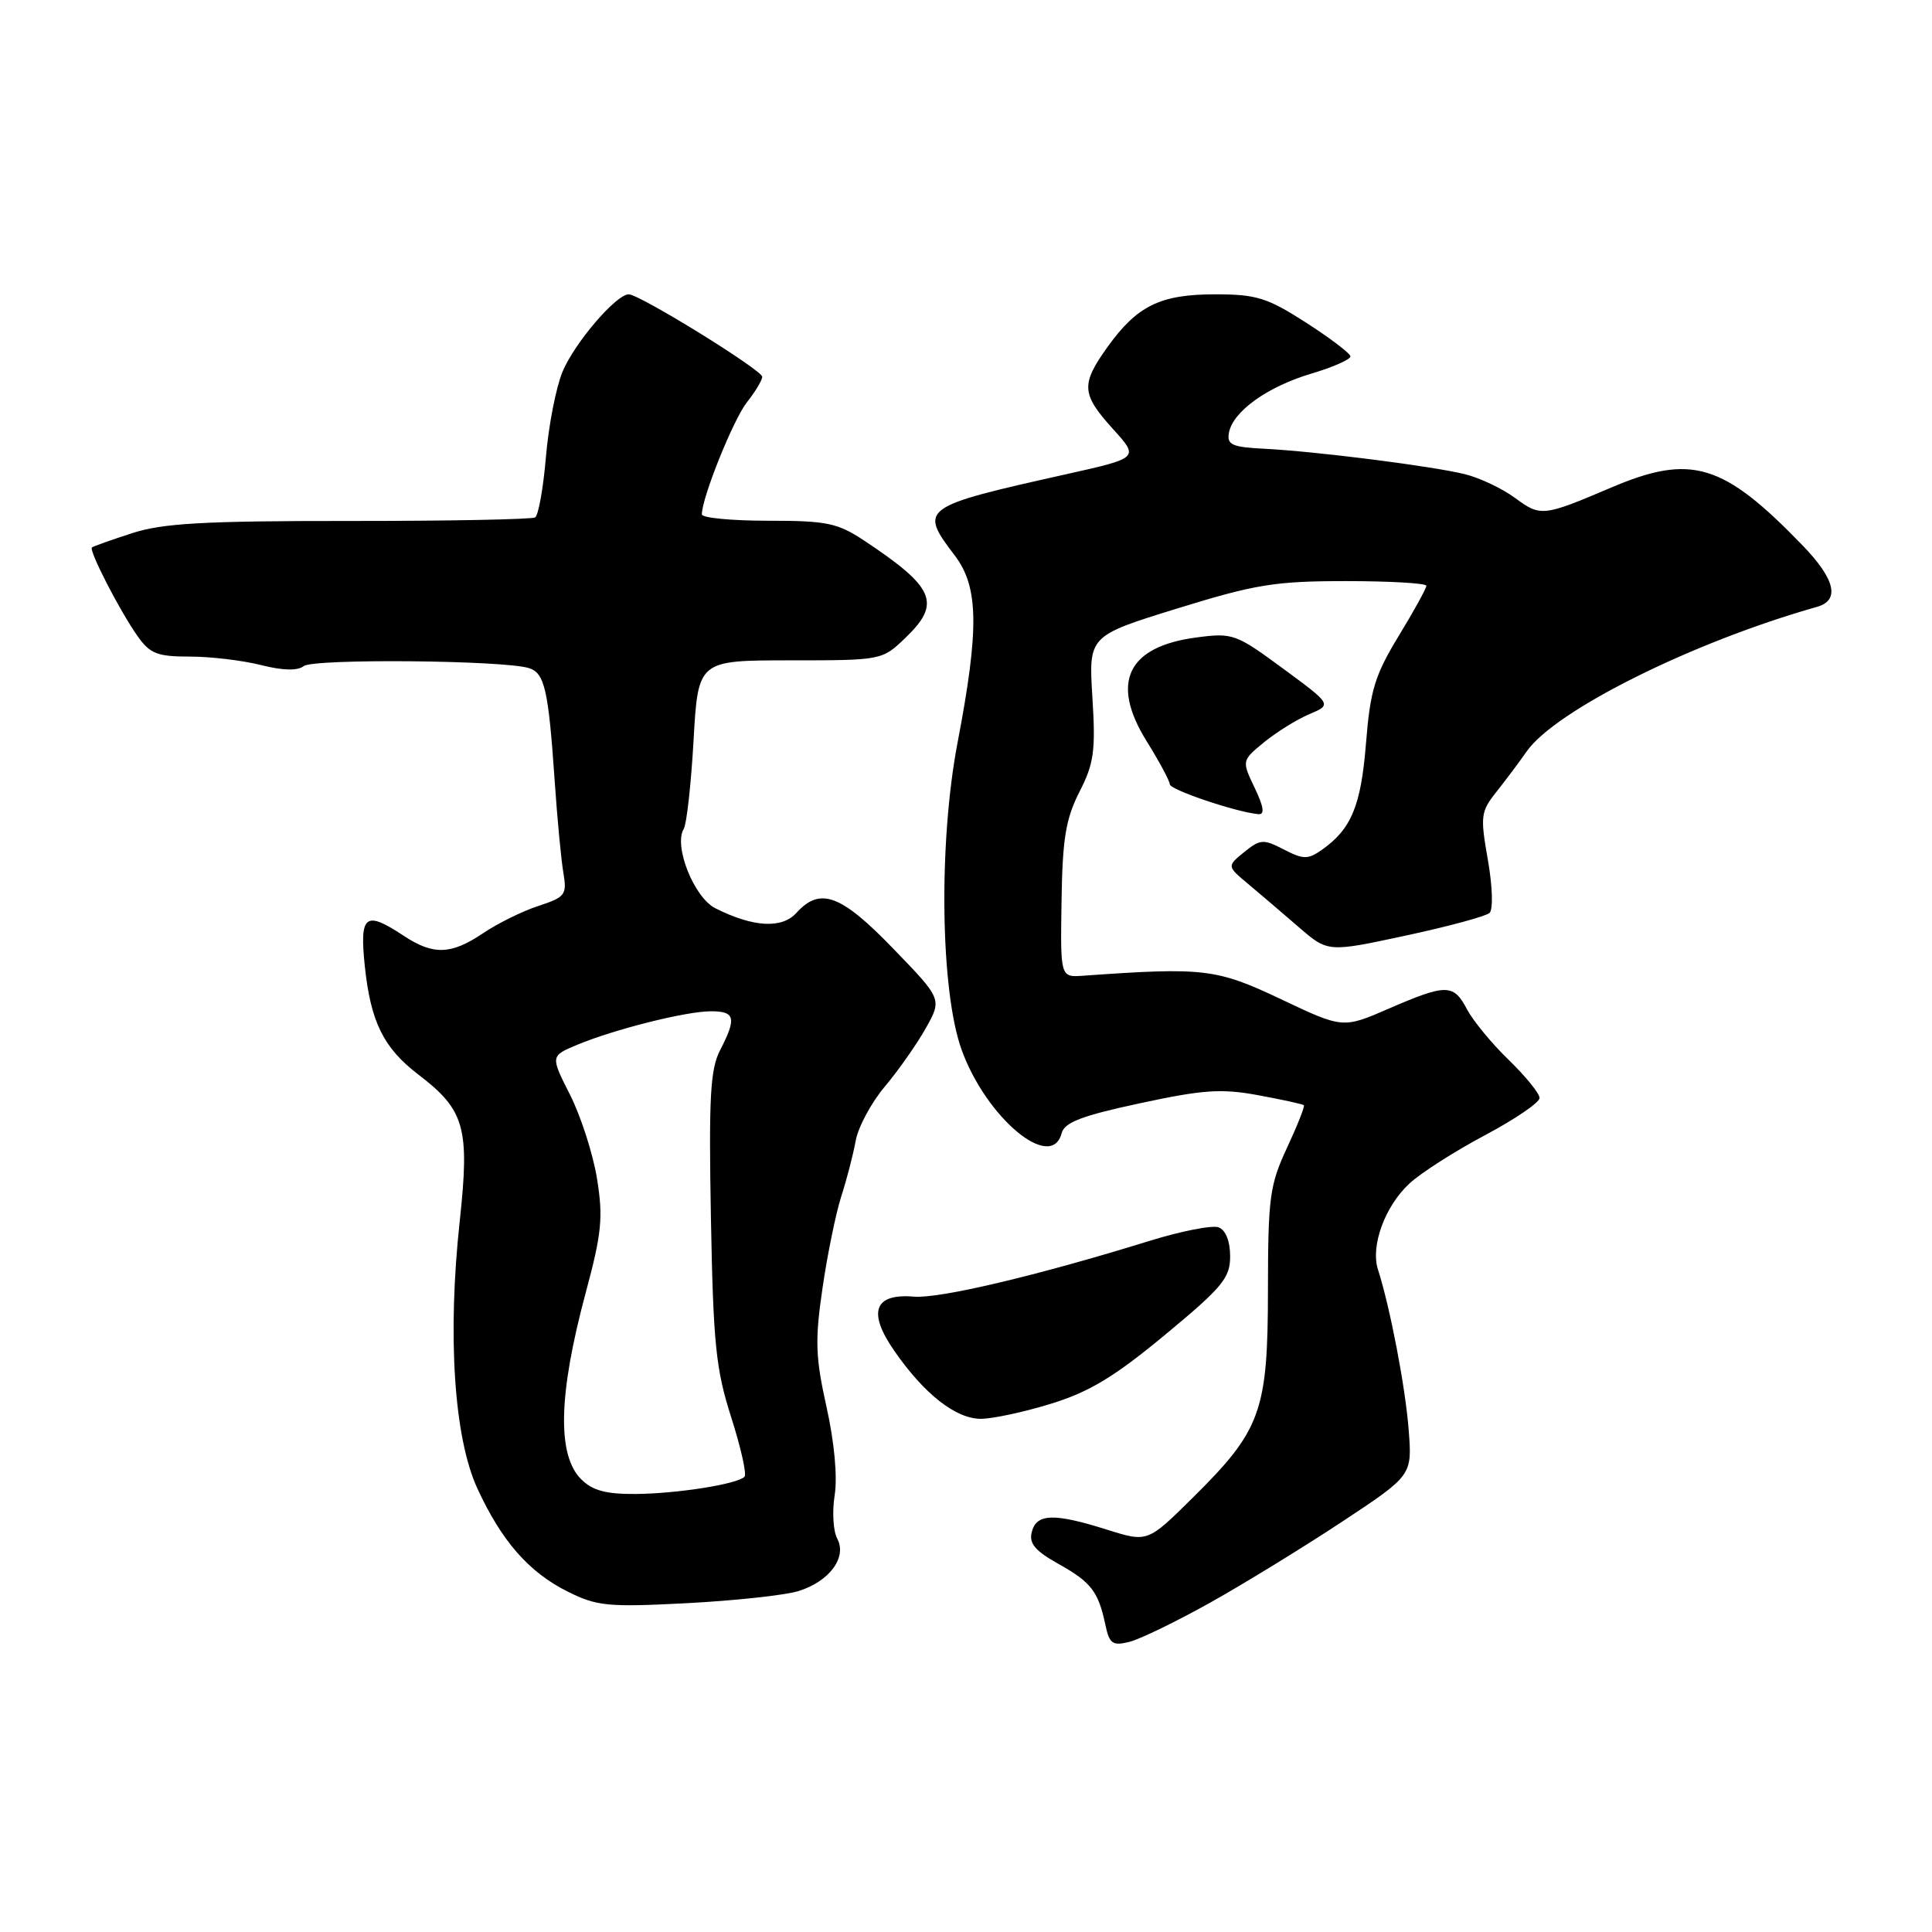 <?xml version="1.0" encoding="UTF-8" standalone="no"?>
<!DOCTYPE svg PUBLIC "-//W3C//DTD SVG 1.1//EN" "http://www.w3.org/Graphics/SVG/1.1/DTD/svg11.dtd" >
<svg xmlns="http://www.w3.org/2000/svg" xmlns:xlink="http://www.w3.org/1999/xlink" version="1.1" viewBox="0 0 256 256">
 <g >
 <path fill="currentColor"
d=" M 160.37 212.35 C 164.84 209.85 172.69 205.03 177.81 201.65 C 187.12 195.50 187.12 195.50 186.66 189.50 C 186.23 183.84 184.20 173.24 182.59 168.23 C 181.58 165.10 183.51 159.82 186.77 156.81 C 188.27 155.42 192.76 152.55 196.75 150.43 C 200.74 148.31 204.00 146.09 204.00 145.49 C 204.00 144.89 202.16 142.63 199.92 140.45 C 197.67 138.28 195.19 135.26 194.39 133.75 C 192.61 130.35 191.66 130.34 184.04 133.64 C 177.94 136.29 177.94 136.29 169.72 132.39 C 161.18 128.35 159.52 128.15 143.50 129.29 C 140.50 129.50 140.50 129.50 140.66 119.39 C 140.78 111.13 141.22 108.49 143.03 104.93 C 144.96 101.16 145.19 99.49 144.75 92.42 C 144.24 84.26 144.24 84.26 155.98 80.63 C 166.36 77.42 168.94 77.00 178.36 77.00 C 184.21 77.00 189.00 77.28 189.00 77.62 C 189.00 77.96 187.35 80.96 185.32 84.29 C 182.16 89.49 181.56 91.49 181.00 98.50 C 180.34 106.79 179.06 109.87 175.12 112.63 C 173.31 113.90 172.69 113.89 170.11 112.56 C 167.41 111.16 166.99 111.19 164.87 112.90 C 162.57 114.77 162.57 114.77 165.39 117.13 C 166.95 118.44 169.96 121.00 172.08 122.84 C 175.95 126.19 175.95 126.19 186.22 123.98 C 191.88 122.77 196.89 121.41 197.37 120.97 C 197.86 120.51 197.77 117.46 197.15 113.94 C 196.13 108.14 196.20 107.54 198.28 104.93 C 199.50 103.39 201.31 100.98 202.29 99.57 C 206.11 94.12 224.28 85.07 240.77 80.41 C 243.83 79.54 243.18 76.76 238.89 72.31 C 228.33 61.37 224.11 60.09 213.50 64.60 C 204.49 68.44 204.14 68.48 200.78 66.00 C 199.09 64.75 196.09 63.32 194.10 62.83 C 189.75 61.76 174.40 59.81 167.50 59.46 C 163.25 59.25 162.55 58.93 162.84 57.35 C 163.35 54.53 167.91 51.25 173.75 49.51 C 176.64 48.65 178.97 47.62 178.94 47.22 C 178.91 46.82 176.26 44.81 173.06 42.75 C 167.92 39.45 166.49 39.00 161.02 39.00 C 153.75 39.00 150.67 40.51 146.75 45.98 C 143.20 50.94 143.28 52.20 147.47 56.84 C 150.95 60.68 150.95 60.68 141.22 62.85 C 122.01 67.14 121.74 67.34 126.50 73.59 C 129.68 77.76 129.77 83.29 126.89 98.36 C 124.34 111.67 124.60 131.35 127.43 139.13 C 130.70 148.15 139.32 155.32 140.67 150.16 C 141.04 148.72 143.35 147.84 151.04 146.19 C 159.40 144.39 161.83 144.22 166.72 145.12 C 169.90 145.71 172.62 146.30 172.77 146.45 C 172.92 146.59 171.91 149.14 170.53 152.10 C 168.24 157.02 168.02 158.70 168.01 170.93 C 168.00 187.01 167.10 189.50 158.06 198.44 C 152.06 204.38 152.06 204.38 146.69 202.69 C 139.65 200.47 137.35 200.54 136.72 202.98 C 136.32 204.50 137.13 205.48 140.26 207.23 C 144.60 209.66 145.54 210.88 146.48 215.35 C 147.01 217.82 147.42 218.11 149.67 217.55 C 151.08 217.19 155.90 214.85 160.37 212.35 Z  M 105.75 210.84 C 109.88 209.58 112.27 206.37 110.94 203.88 C 110.40 202.88 110.25 200.28 110.60 198.11 C 110.98 195.71 110.56 191.10 109.52 186.44 C 108.05 179.83 107.97 177.61 108.99 170.65 C 109.64 166.20 110.76 160.74 111.47 158.53 C 112.19 156.31 113.05 153.00 113.38 151.17 C 113.71 149.34 115.45 146.10 117.24 143.98 C 119.03 141.85 121.47 138.38 122.67 136.25 C 124.83 132.39 124.83 132.39 118.36 125.70 C 111.43 118.52 108.67 117.50 105.54 120.95 C 103.61 123.09 99.82 122.88 94.79 120.35 C 91.96 118.93 89.23 112.06 90.60 109.83 C 90.98 109.22 91.57 103.94 91.90 98.11 C 92.50 87.50 92.50 87.50 104.68 87.50 C 116.80 87.50 116.89 87.48 119.93 84.56 C 124.76 79.94 123.90 77.87 114.52 71.64 C 110.97 69.29 109.57 69.00 101.77 69.00 C 96.95 69.00 93.00 68.62 93.00 68.16 C 93.00 65.95 97.15 55.63 98.96 53.32 C 100.08 51.90 101.00 50.37 101.00 49.93 C 101.00 49.04 84.75 39.00 83.31 39.00 C 81.64 39.00 76.13 45.44 74.54 49.25 C 73.68 51.31 72.69 56.39 72.34 60.53 C 71.99 64.68 71.34 68.29 70.91 68.56 C 70.47 68.82 59.40 69.04 46.31 69.03 C 27.03 69.02 21.55 69.33 17.50 70.65 C 14.75 71.54 12.36 72.39 12.18 72.54 C 11.74 72.91 15.85 80.92 18.20 84.25 C 19.87 86.62 20.82 87.00 25.13 87.00 C 27.87 87.00 32.12 87.50 34.56 88.12 C 37.49 88.86 39.43 88.90 40.25 88.26 C 41.53 87.25 66.80 87.48 70.10 88.53 C 72.17 89.19 72.67 91.39 73.50 103.50 C 73.84 108.45 74.35 113.91 74.65 115.64 C 75.14 118.57 74.91 118.87 71.34 120.04 C 69.23 120.73 65.93 122.36 64.02 123.65 C 59.77 126.51 57.42 126.59 53.50 124.00 C 48.38 120.61 47.63 121.20 48.34 128.03 C 49.12 135.42 50.82 138.86 55.44 142.39 C 61.59 147.08 62.25 149.44 60.92 161.78 C 59.27 176.97 60.16 190.48 63.24 197.20 C 66.47 204.21 70.07 208.33 75.25 210.91 C 79.10 212.83 80.59 212.97 91.00 212.43 C 97.33 212.10 103.96 211.38 105.75 210.84 Z  M 139.30 185.99 C 144.36 184.43 147.71 182.40 154.40 176.85 C 161.98 170.57 163.00 169.34 163.00 166.47 C 163.00 164.48 162.41 162.99 161.48 162.63 C 160.64 162.31 156.48 163.13 152.23 164.45 C 137.51 169.01 124.48 172.10 121.10 171.81 C 115.83 171.37 114.93 173.85 118.49 178.98 C 122.46 184.72 126.64 188.00 129.97 188.00 C 131.52 188.00 135.72 187.10 139.30 185.99 Z  M 166.25 104.39 C 164.53 100.79 164.53 100.79 167.51 98.34 C 169.16 97.00 171.85 95.32 173.50 94.63 C 176.49 93.36 176.49 93.36 170.00 88.58 C 163.75 83.98 163.34 83.83 158.51 84.47 C 149.38 85.68 147.10 90.43 151.94 98.22 C 153.62 100.92 155.00 103.49 155.00 103.92 C 155.00 104.64 163.78 107.61 166.73 107.88 C 167.61 107.97 167.47 106.95 166.25 104.39 Z  M 77.00 196.00 C 73.80 192.80 73.99 184.77 77.60 171.33 C 79.73 163.43 79.94 161.34 79.11 156.19 C 78.58 152.91 76.97 147.91 75.54 145.08 C 72.93 139.93 72.93 139.93 76.46 138.45 C 81.43 136.38 90.90 134.00 94.21 134.00 C 97.41 134.00 97.62 134.89 95.42 139.15 C 94.11 141.68 93.91 145.38 94.20 161.35 C 94.51 178.07 94.85 181.43 96.89 187.80 C 98.17 191.82 98.97 195.36 98.65 195.68 C 97.67 196.66 89.75 197.91 84.25 197.96 C 80.29 197.99 78.51 197.51 77.00 196.00 Z "/>
</g>
</svg>